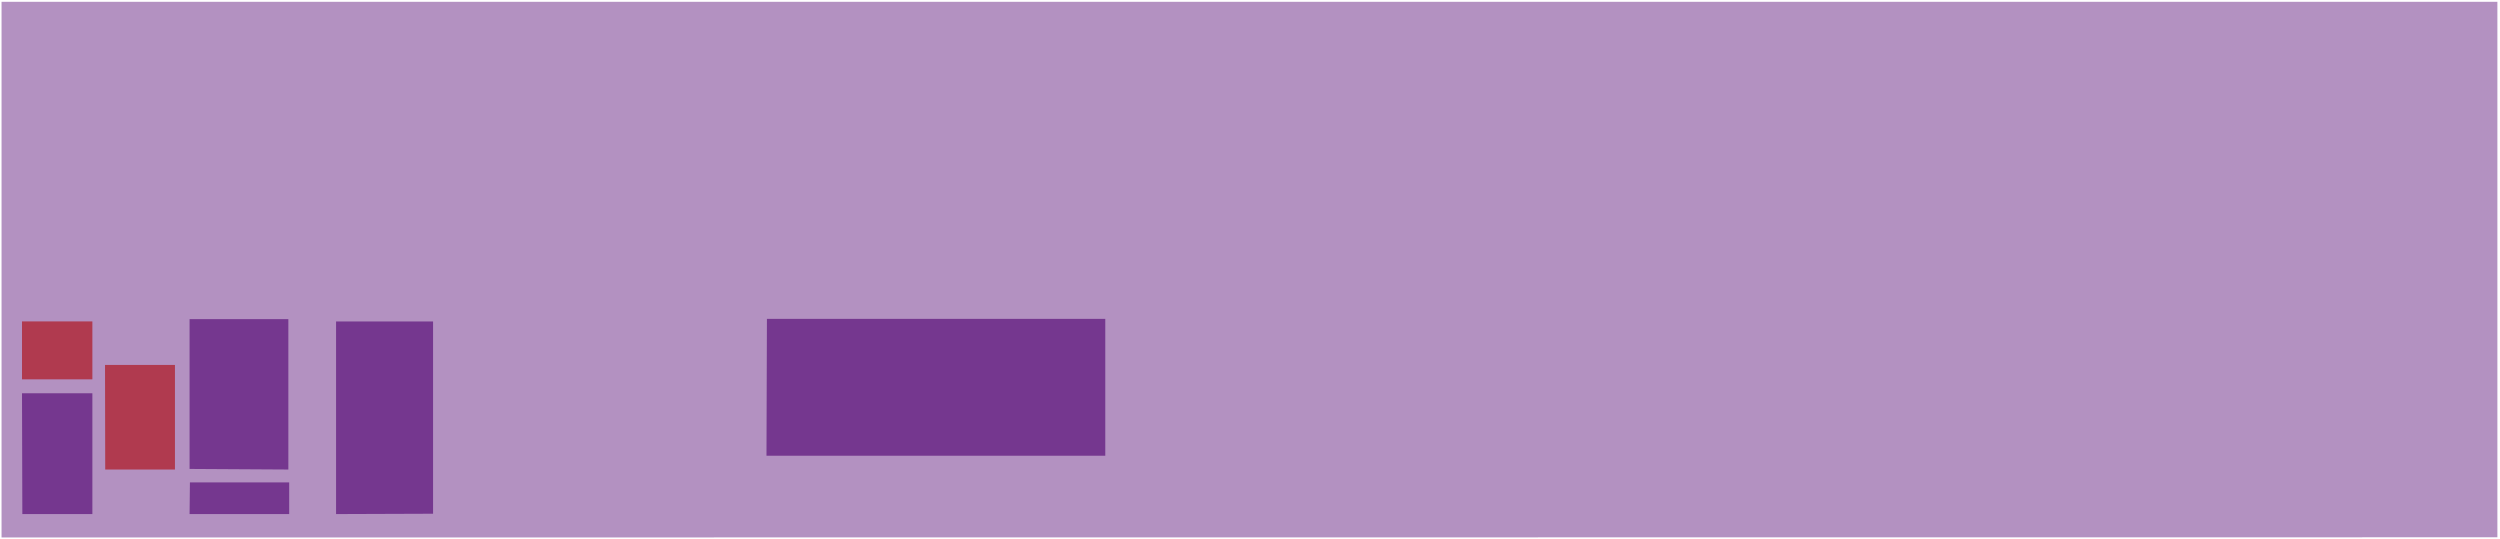 <svg width="700" height="151" viewBox="0 0 700 151" fill="none" xmlns="http://www.w3.org/2000/svg">
<g id="GraysArtLevel5">
<g id="5th Floor">
<path id="Vector" opacity="0.55" d="M23.224 150.496H0.435V0.51H699.268V150.441L23.224 150.496Z" fill="#75378F"/>
</g>
<g id="GB21m">
<path id="Vector_2" d="M6.256 143.942H25.866V110.116H6.16L6.256 143.942Z" fill="#75378F"/>
</g>
<g id="GM2a">
<path id="Vector_3" d="M53.081 131.302V89.359H80.738V131.468L53.081 131.302Z" fill="#75378F"/>
</g>
<g id="GM2b">
<path id="Vector_4" d="M53.177 135.077H80.973V143.941H53.081L53.177 135.077Z" fill="#75378F"/>
</g>
<g id="GM2c">
<path id="Vector_5" d="M94.096 143.941V90.01H121.256V143.845L94.096 143.941Z" fill="#75378F"/>
</g>
<g id="stairs 2">
<path id="Vector_6" d="M29.461 131.468H48.987V102.179H29.406L29.461 131.468Z" fill="#B03A4F"/>
</g>
<g id="GB15m">
<path id="Vector_7" d="M214.738 89.29H309.479V127.347V127.61H214.614L214.738 89.29Z" fill="#75378F"/>
</g>
<g id="stairs 1">
<path id="Vector_8" d="M25.866 89.996H6.16V106.217H25.866V89.996Z" fill="#B03A4F"/>
</g>
</g>
</svg>
